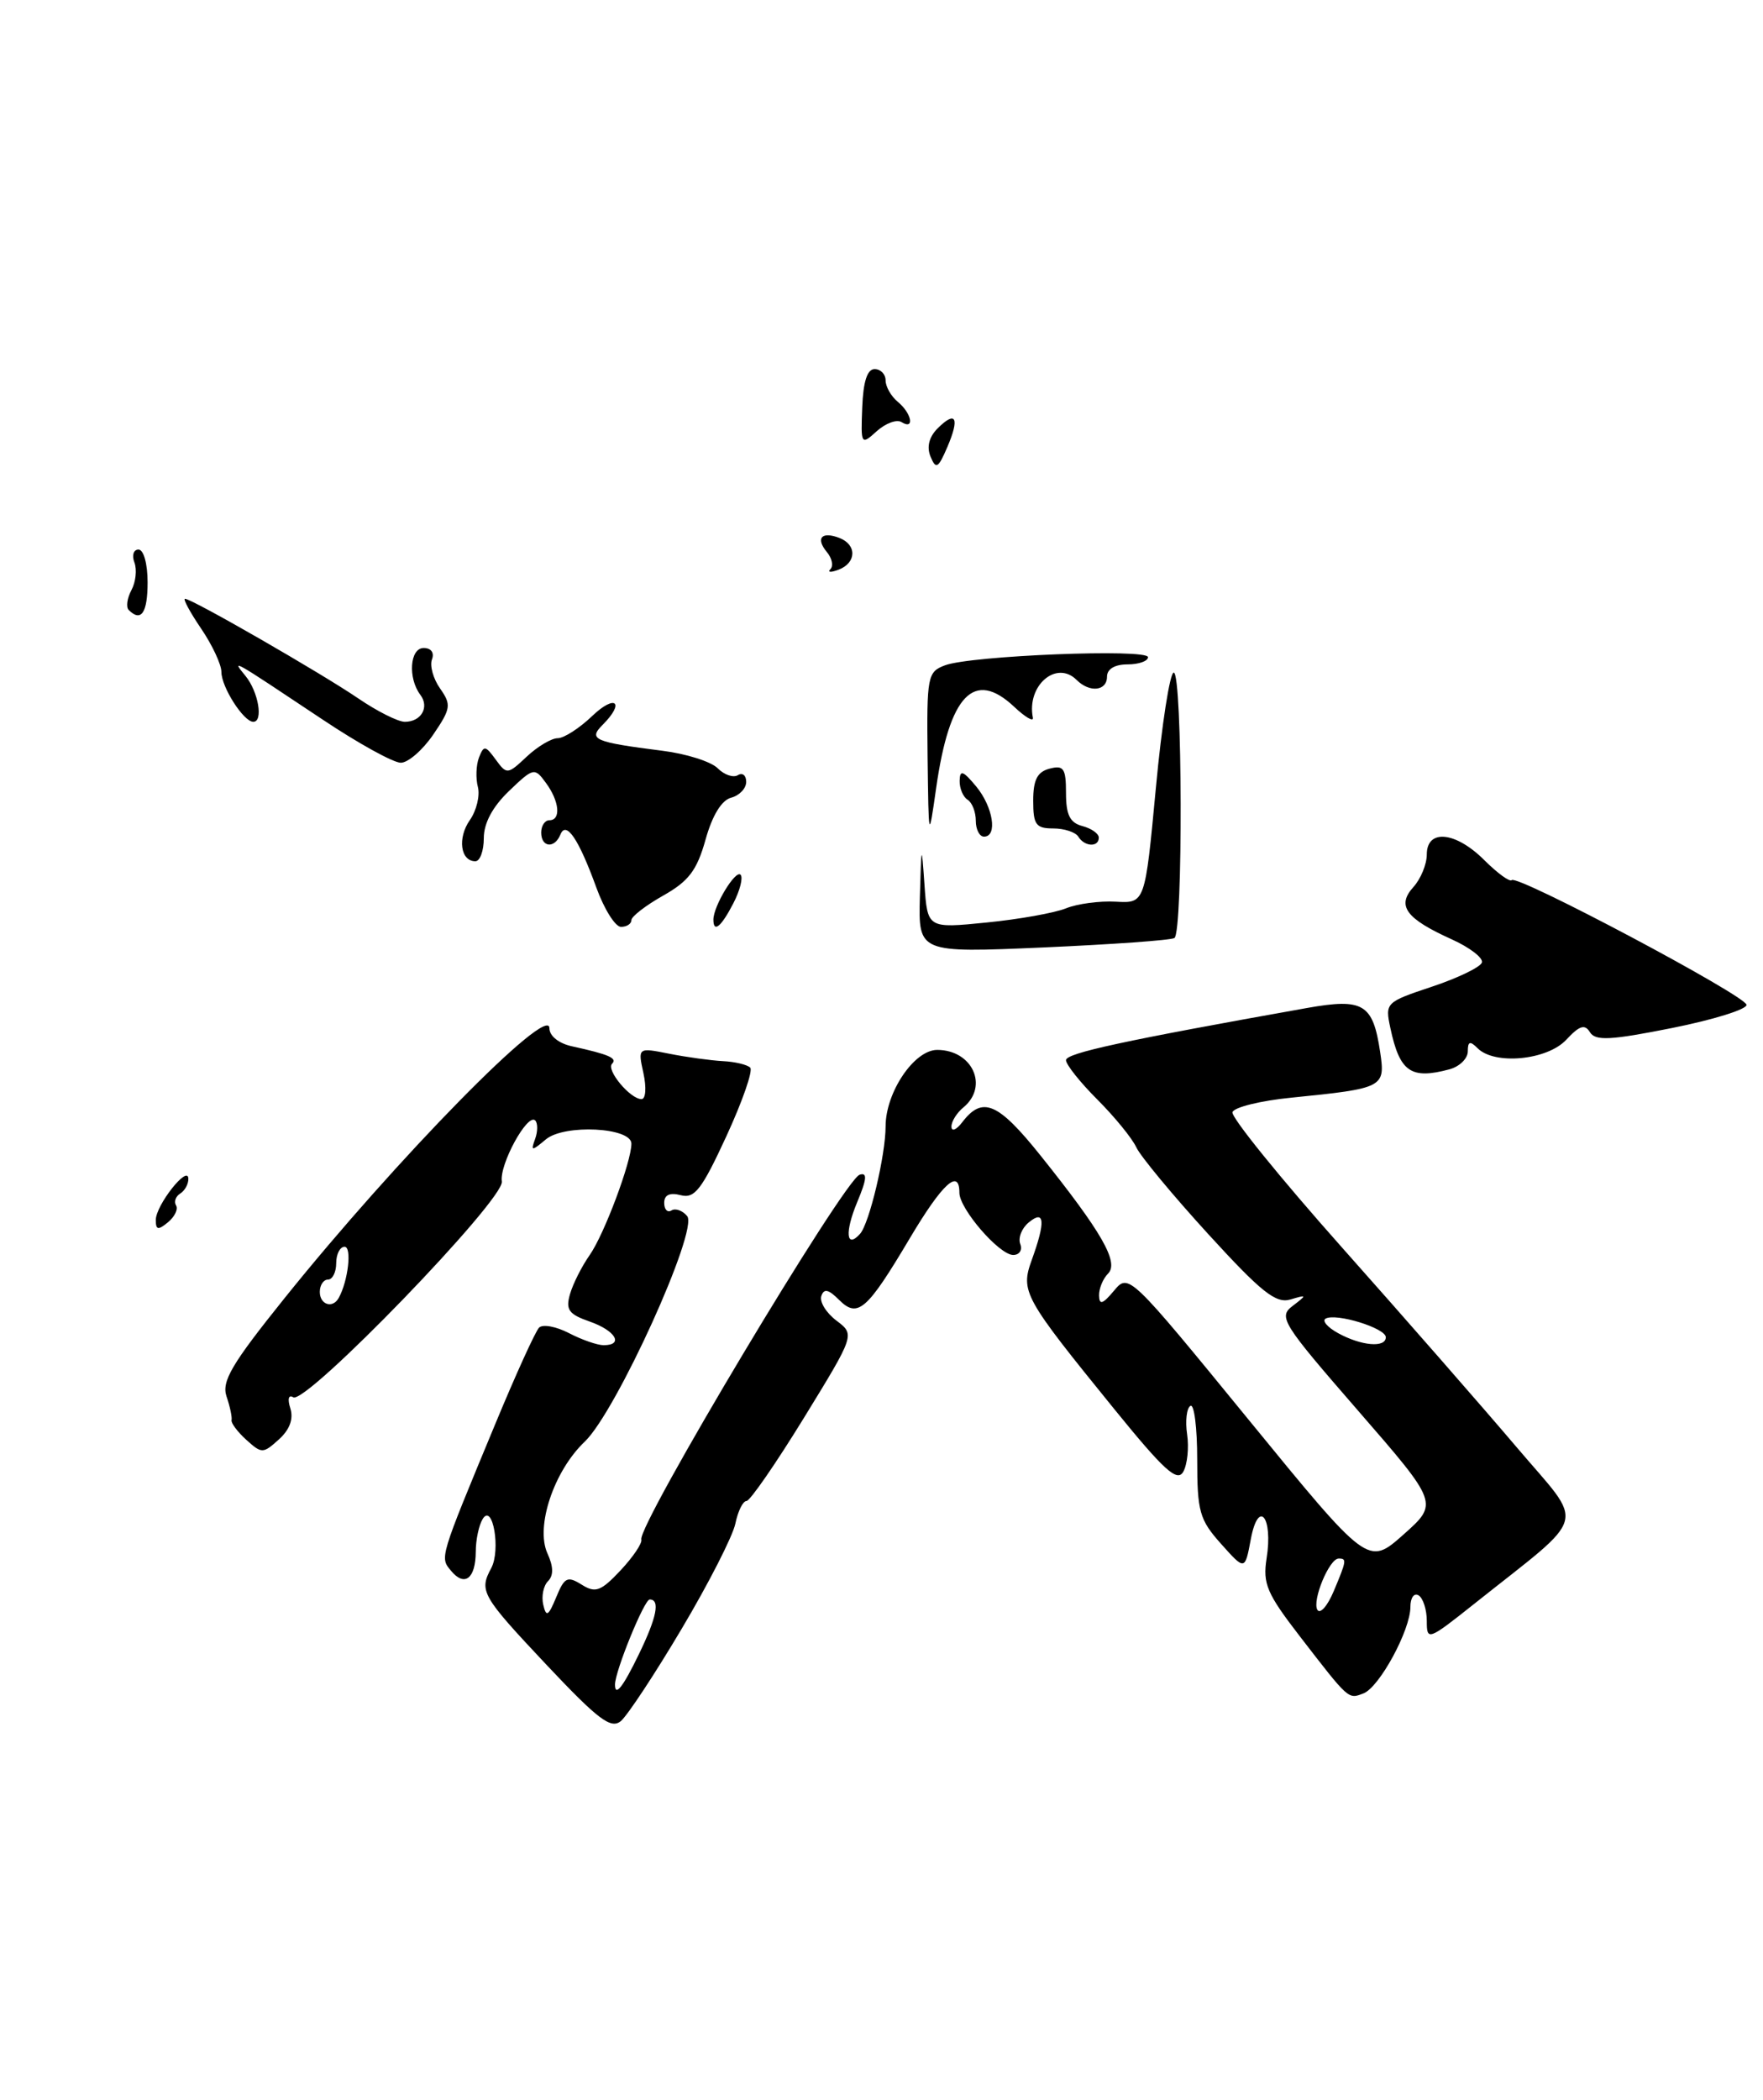 <?xml version="1.0" encoding="UTF-8" standalone="no"?>
<!DOCTYPE svg PUBLIC "-//W3C//DTD SVG 1.1//EN" "http://www.w3.org/Graphics/SVG/1.1/DTD/svg11.dtd" >
<svg xmlns="http://www.w3.org/2000/svg" xmlns:xlink="http://www.w3.org/1999/xlink" version="1.1" viewBox="0 0 215 256">
 <g >
 <path fill="currentColor"
d=" M 83.14 198.56 C 86.43 193.03 89.37 187.26 89.68 185.75 C 89.99 184.24 90.60 183.00 91.03 183.00 C 91.46 183.00 94.61 178.44 98.04 172.86 C 104.27 162.71 104.27 162.71 102.00 161.00 C 100.76 160.06 99.93 158.72 100.16 158.01 C 100.48 157.06 101.03 157.18 102.32 158.47 C 104.60 160.75 105.72 159.77 110.96 150.95 C 114.92 144.29 117.00 142.38 117.00 145.42 C 117.00 147.38 121.86 153.00 123.56 153.00 C 124.32 153.00 124.71 152.40 124.42 151.66 C 124.14 150.92 124.60 149.74 125.45 149.04 C 127.40 147.42 127.53 148.90 125.83 153.59 C 124.43 157.47 124.80 158.14 135.87 171.77 C 141.96 179.27 143.57 180.73 144.30 179.43 C 144.80 178.54 145.01 176.49 144.77 174.87 C 144.53 173.24 144.71 171.68 145.17 171.40 C 145.63 171.11 146.00 174.05 146.00 177.93 C 146.00 184.29 146.28 185.28 148.91 188.22 C 151.82 191.48 151.82 191.48 152.54 187.64 C 153.47 182.70 155.27 184.93 154.46 190.01 C 153.98 193.08 154.50 194.29 158.53 199.51 C 164.54 207.29 164.40 207.17 166.28 206.45 C 168.22 205.70 172.00 198.74 172.00 195.91 C 172.00 194.79 172.45 194.16 173.00 194.50 C 173.55 194.84 174.00 196.25 174.00 197.63 C 174.00 200.06 174.16 200.00 179.75 195.56 C 193.93 184.27 193.36 186.35 184.95 176.43 C 180.85 171.60 171.30 160.68 163.72 152.16 C 156.14 143.64 150.10 136.18 150.30 135.59 C 150.50 134.99 153.74 134.19 157.50 133.82 C 168.75 132.69 168.96 132.58 168.31 128.25 C 167.43 122.37 166.26 121.67 159.39 122.89 C 137.04 126.87 130.00 128.39 130.00 129.25 C 130.00 129.79 131.72 131.95 133.82 134.05 C 135.92 136.15 138.06 138.77 138.57 139.87 C 139.08 140.97 143.04 145.74 147.36 150.47 C 153.82 157.54 155.59 158.95 157.36 158.43 C 159.40 157.82 159.41 157.86 157.63 159.22 C 155.87 160.56 156.35 161.32 165.60 171.96 C 175.44 183.28 175.44 183.28 171.14 187.10 C 166.84 190.91 166.84 190.91 152.25 173.06 C 137.72 155.29 137.64 155.22 135.86 157.35 C 134.48 159.00 134.06 159.14 134.03 157.95 C 134.01 157.10 134.51 155.89 135.13 155.27 C 136.49 153.91 134.37 150.22 126.88 140.86 C 121.69 134.38 119.80 133.59 117.33 136.84 C 116.63 137.75 116.05 137.99 116.03 137.37 C 116.01 136.75 116.67 135.68 117.50 135.00 C 120.61 132.42 118.58 128.00 114.29 128.00 C 111.49 128.00 108.01 133.16 108.00 137.31 C 108.00 140.83 106.01 149.19 104.88 150.43 C 103.19 152.30 103.01 150.22 104.54 146.55 C 105.72 143.73 105.79 142.90 104.83 143.22 C 102.93 143.86 77.70 186.01 78.21 187.70 C 78.34 188.14 77.20 189.83 75.67 191.46 C 73.27 194.01 72.62 194.25 70.93 193.19 C 69.20 192.11 68.83 192.29 67.83 194.73 C 66.87 197.04 66.61 197.19 66.25 195.64 C 66.01 194.62 66.27 193.33 66.83 192.77 C 67.52 192.08 67.50 190.99 66.76 189.38 C 65.28 186.13 67.54 179.34 71.31 175.76 C 75.14 172.11 85.21 149.96 83.80 148.26 C 83.24 147.58 82.37 147.27 81.89 147.57 C 81.40 147.87 81.00 147.46 81.00 146.65 C 81.00 145.68 81.67 145.36 83.01 145.71 C 84.71 146.16 85.58 145.03 88.58 138.53 C 90.54 134.28 91.85 130.52 91.49 130.16 C 91.13 129.80 89.63 129.44 88.17 129.37 C 86.70 129.29 83.76 128.89 81.64 128.47 C 77.78 127.70 77.78 127.70 78.47 130.85 C 78.85 132.61 78.75 134.00 78.23 134.00 C 76.86 134.00 73.89 130.44 74.64 129.69 C 75.32 129.01 74.27 128.55 69.75 127.56 C 68.14 127.21 67.00 126.30 67.00 125.35 C 67.00 122.27 48.31 141.32 34.69 158.28 C 28.24 166.31 27.00 168.41 27.63 170.26 C 28.05 171.49 28.32 172.78 28.24 173.13 C 28.15 173.48 28.96 174.56 30.04 175.54 C 31.92 177.24 32.08 177.23 34.01 175.49 C 35.33 174.30 35.81 172.99 35.41 171.71 C 35.04 170.55 35.19 170.00 35.76 170.35 C 37.30 171.30 61.55 146.22 61.20 144.04 C 60.88 141.99 64.33 135.66 65.27 136.60 C 65.59 136.93 65.59 137.94 65.26 138.85 C 64.71 140.37 64.82 140.37 66.58 138.90 C 68.83 137.03 77.00 137.44 77.00 139.43 C 77.00 141.63 73.70 150.45 71.92 153.00 C 70.95 154.38 69.87 156.52 69.51 157.78 C 68.96 159.68 69.36 160.23 71.92 161.12 C 75.07 162.22 76.11 164.00 73.61 164.00 C 72.85 164.00 70.95 163.34 69.39 162.53 C 67.83 161.72 66.19 161.41 65.74 161.86 C 65.30 162.30 62.90 167.57 60.41 173.58 C 53.54 190.13 53.63 189.85 55.01 191.51 C 56.66 193.50 58.00 192.46 58.02 189.19 C 58.02 187.71 58.41 185.90 58.88 185.16 C 60.10 183.23 61.08 188.98 59.91 191.17 C 58.40 193.98 58.71 194.53 66.62 202.94 C 72.94 209.65 74.50 210.83 75.71 209.83 C 76.51 209.16 79.86 204.09 83.14 198.56 Z  M 176.75 130.37 C 177.99 130.04 179.00 129.05 179.00 128.18 C 179.00 126.95 179.27 126.87 180.20 127.80 C 182.27 129.87 188.68 129.26 191.01 126.76 C 192.62 125.03 193.27 124.82 193.90 125.85 C 194.57 126.92 196.39 126.83 203.91 125.33 C 208.96 124.32 213.05 123.05 212.99 122.50 C 212.86 121.37 185.06 106.61 184.36 107.30 C 184.11 107.55 182.62 106.46 181.03 104.88 C 177.53 101.37 174.00 101.02 174.00 104.17 C 174.00 105.37 173.26 107.16 172.36 108.15 C 170.30 110.43 171.44 111.99 177.02 114.51 C 179.24 115.51 180.90 116.79 180.72 117.35 C 180.53 117.91 177.79 119.24 174.63 120.29 C 168.97 122.18 168.90 122.25 169.56 125.35 C 170.70 130.68 172.05 131.63 176.75 130.37 Z  M 19.00 148.73 C 19.00 146.94 22.92 141.96 22.97 143.69 C 22.99 144.35 22.54 145.16 21.98 145.51 C 21.42 145.86 21.19 146.51 21.47 146.96 C 21.75 147.41 21.31 148.33 20.49 149.01 C 19.28 150.01 19.00 149.96 19.00 148.73 Z  M 112.18 109.33 C 112.36 102.87 112.39 102.79 112.74 107.85 C 113.11 113.19 113.11 113.19 120.31 112.47 C 124.26 112.08 128.62 111.30 130.00 110.74 C 131.38 110.18 134.11 109.82 136.07 109.93 C 139.64 110.13 139.64 110.13 140.96 96.06 C 141.68 88.33 142.67 82.00 143.14 82.00 C 144.21 82.00 144.29 113.70 143.22 114.36 C 142.79 114.63 135.59 115.14 127.22 115.51 C 112.00 116.17 112.00 116.17 112.18 109.33 Z  M 72.74 108.25 C 70.57 102.27 69.04 100.01 68.34 101.75 C 67.63 103.49 66.00 103.32 66.00 101.50 C 66.00 100.67 66.45 100.00 67.00 100.00 C 68.44 100.00 68.23 97.69 66.57 95.44 C 65.19 93.55 65.06 93.58 62.07 96.44 C 60.07 98.36 59.00 100.35 59.00 102.19 C 59.00 103.73 58.54 105.00 57.97 105.00 C 56.15 105.00 55.77 102.16 57.30 99.98 C 58.11 98.82 58.55 97.01 58.28 95.95 C 58.00 94.89 58.06 93.28 58.41 92.36 C 59.00 90.85 59.19 90.87 60.45 92.60 C 61.80 94.45 61.90 94.44 64.23 92.25 C 65.55 91.01 67.25 90.00 68.01 90.00 C 68.77 90.00 70.65 88.79 72.20 87.31 C 75.03 84.59 76.27 85.59 73.50 88.36 C 71.71 90.15 72.43 90.47 80.78 91.53 C 83.68 91.89 86.71 92.85 87.52 93.66 C 88.32 94.47 89.44 94.85 89.99 94.50 C 90.55 94.16 91.00 94.53 91.00 95.32 C 91.00 96.12 90.18 96.98 89.17 97.25 C 88.00 97.55 86.86 99.42 86.04 102.37 C 84.99 106.12 83.98 107.44 80.87 109.19 C 78.74 110.39 77.00 111.74 77.00 112.18 C 77.00 112.63 76.43 113.00 75.73 113.00 C 75.04 113.00 73.69 110.86 72.74 108.25 Z  M 87.00 112.11 C 87.00 110.47 89.69 106.02 90.31 106.64 C 90.64 106.98 90.25 108.55 89.43 110.13 C 87.95 113.00 87.00 113.78 87.00 112.11 Z  M 131.50 102.00 C 131.16 101.45 129.78 101.00 128.44 101.00 C 126.33 101.00 126.00 100.54 126.00 97.62 C 126.00 95.07 126.50 94.10 128.00 93.71 C 129.72 93.26 130.00 93.68 130.00 96.69 C 130.00 99.35 130.48 100.31 132.00 100.71 C 133.10 101.00 134.00 101.63 134.00 102.12 C 134.00 103.32 132.26 103.24 131.50 102.00 Z  M 113.12 92.23 C 113.01 82.43 113.11 81.91 115.25 81.11 C 118.44 79.92 140.00 79.06 140.00 80.12 C 140.00 80.60 138.88 81.00 137.50 81.00 C 135.94 81.00 135.00 81.57 135.00 82.50 C 135.00 84.25 132.88 84.48 131.30 82.90 C 128.83 80.43 125.18 83.58 125.96 87.50 C 126.07 88.05 125.04 87.45 123.67 86.16 C 118.79 81.58 115.79 84.70 114.17 96.04 C 113.25 102.50 113.25 102.50 113.12 92.23 Z  M 119.00 100.06 C 119.00 98.99 118.55 97.84 118.00 97.50 C 117.45 97.16 117.01 96.12 117.03 95.19 C 117.06 93.82 117.44 93.95 119.03 95.86 C 121.11 98.36 121.69 102.00 120.00 102.00 C 119.45 102.00 119.00 101.13 119.00 100.06 Z  M 39.38 87.75 C 28.06 80.21 28.21 80.29 29.94 82.41 C 31.51 84.33 32.14 88.00 30.89 88.00 C 29.71 88.00 27.00 83.77 27.00 81.92 C 27.00 81.02 25.89 78.64 24.53 76.64 C 23.17 74.64 22.29 73.00 22.56 73.00 C 23.41 73.00 39.21 82.09 43.68 85.14 C 45.98 86.71 48.54 88.00 49.37 88.00 C 51.37 88.00 52.40 86.21 51.26 84.71 C 49.72 82.66 49.98 79.00 51.67 79.00 C 52.57 79.00 52.99 79.57 52.68 80.39 C 52.39 81.15 52.83 82.75 53.67 83.94 C 55.06 85.92 54.99 86.39 52.84 89.55 C 51.55 91.44 49.77 92.99 48.88 92.99 C 47.99 93.00 43.71 90.64 39.38 87.75 Z  M 15.70 74.37 C 15.35 74.02 15.50 72.93 16.03 71.94 C 16.56 70.95 16.72 69.44 16.39 68.57 C 16.06 67.71 16.28 67.00 16.89 67.00 C 17.52 67.00 18.00 68.74 18.00 71.00 C 18.00 74.72 17.21 75.88 15.70 74.37 Z  M 101.27 69.39 C 101.66 69.00 101.47 68.07 100.85 67.32 C 99.43 65.61 100.19 64.75 102.36 65.58 C 104.51 66.41 104.46 68.61 102.28 69.45 C 101.33 69.81 100.88 69.79 101.27 69.39 Z  M 113.48 55.67 C 112.99 54.49 113.30 53.27 114.34 52.23 C 116.57 50.00 117.06 50.93 115.53 54.50 C 114.41 57.11 114.14 57.26 113.48 55.67 Z  M 105.15 49.67 C 105.27 46.52 105.76 45.00 106.66 45.00 C 107.40 45.00 108.00 45.62 108.00 46.38 C 108.00 47.14 108.67 48.32 109.50 49.00 C 111.20 50.41 111.57 52.47 109.94 51.46 C 109.35 51.10 108.00 51.60 106.92 52.57 C 105.01 54.30 104.97 54.24 105.15 49.67 Z  M 75.00 205.38 C 75.00 203.74 78.57 195.00 79.23 195.00 C 80.53 195.00 80.10 197.17 77.91 201.68 C 75.98 205.67 75.00 206.92 75.00 205.38 Z  M 160.66 196.27 C 159.98 195.15 162.10 190.02 163.25 190.01 C 164.26 190.00 164.22 190.26 162.64 194.01 C 161.89 195.79 161.00 196.81 160.66 196.27 Z  M 163.16 162.52 C 161.88 161.81 161.20 161.02 161.66 160.76 C 162.94 160.05 169.00 161.92 169.00 163.03 C 169.00 164.35 166.01 164.09 163.16 162.52 Z  M 39.00 157.50 C 39.00 156.68 39.45 156.00 40.00 156.00 C 40.55 156.00 41.00 155.10 41.00 154.00 C 41.00 152.90 41.46 152.00 42.02 152.00 C 42.94 152.00 42.45 156.20 41.30 158.25 C 40.56 159.57 39.00 159.06 39.00 157.50 Z "/>
</g>
</svg>